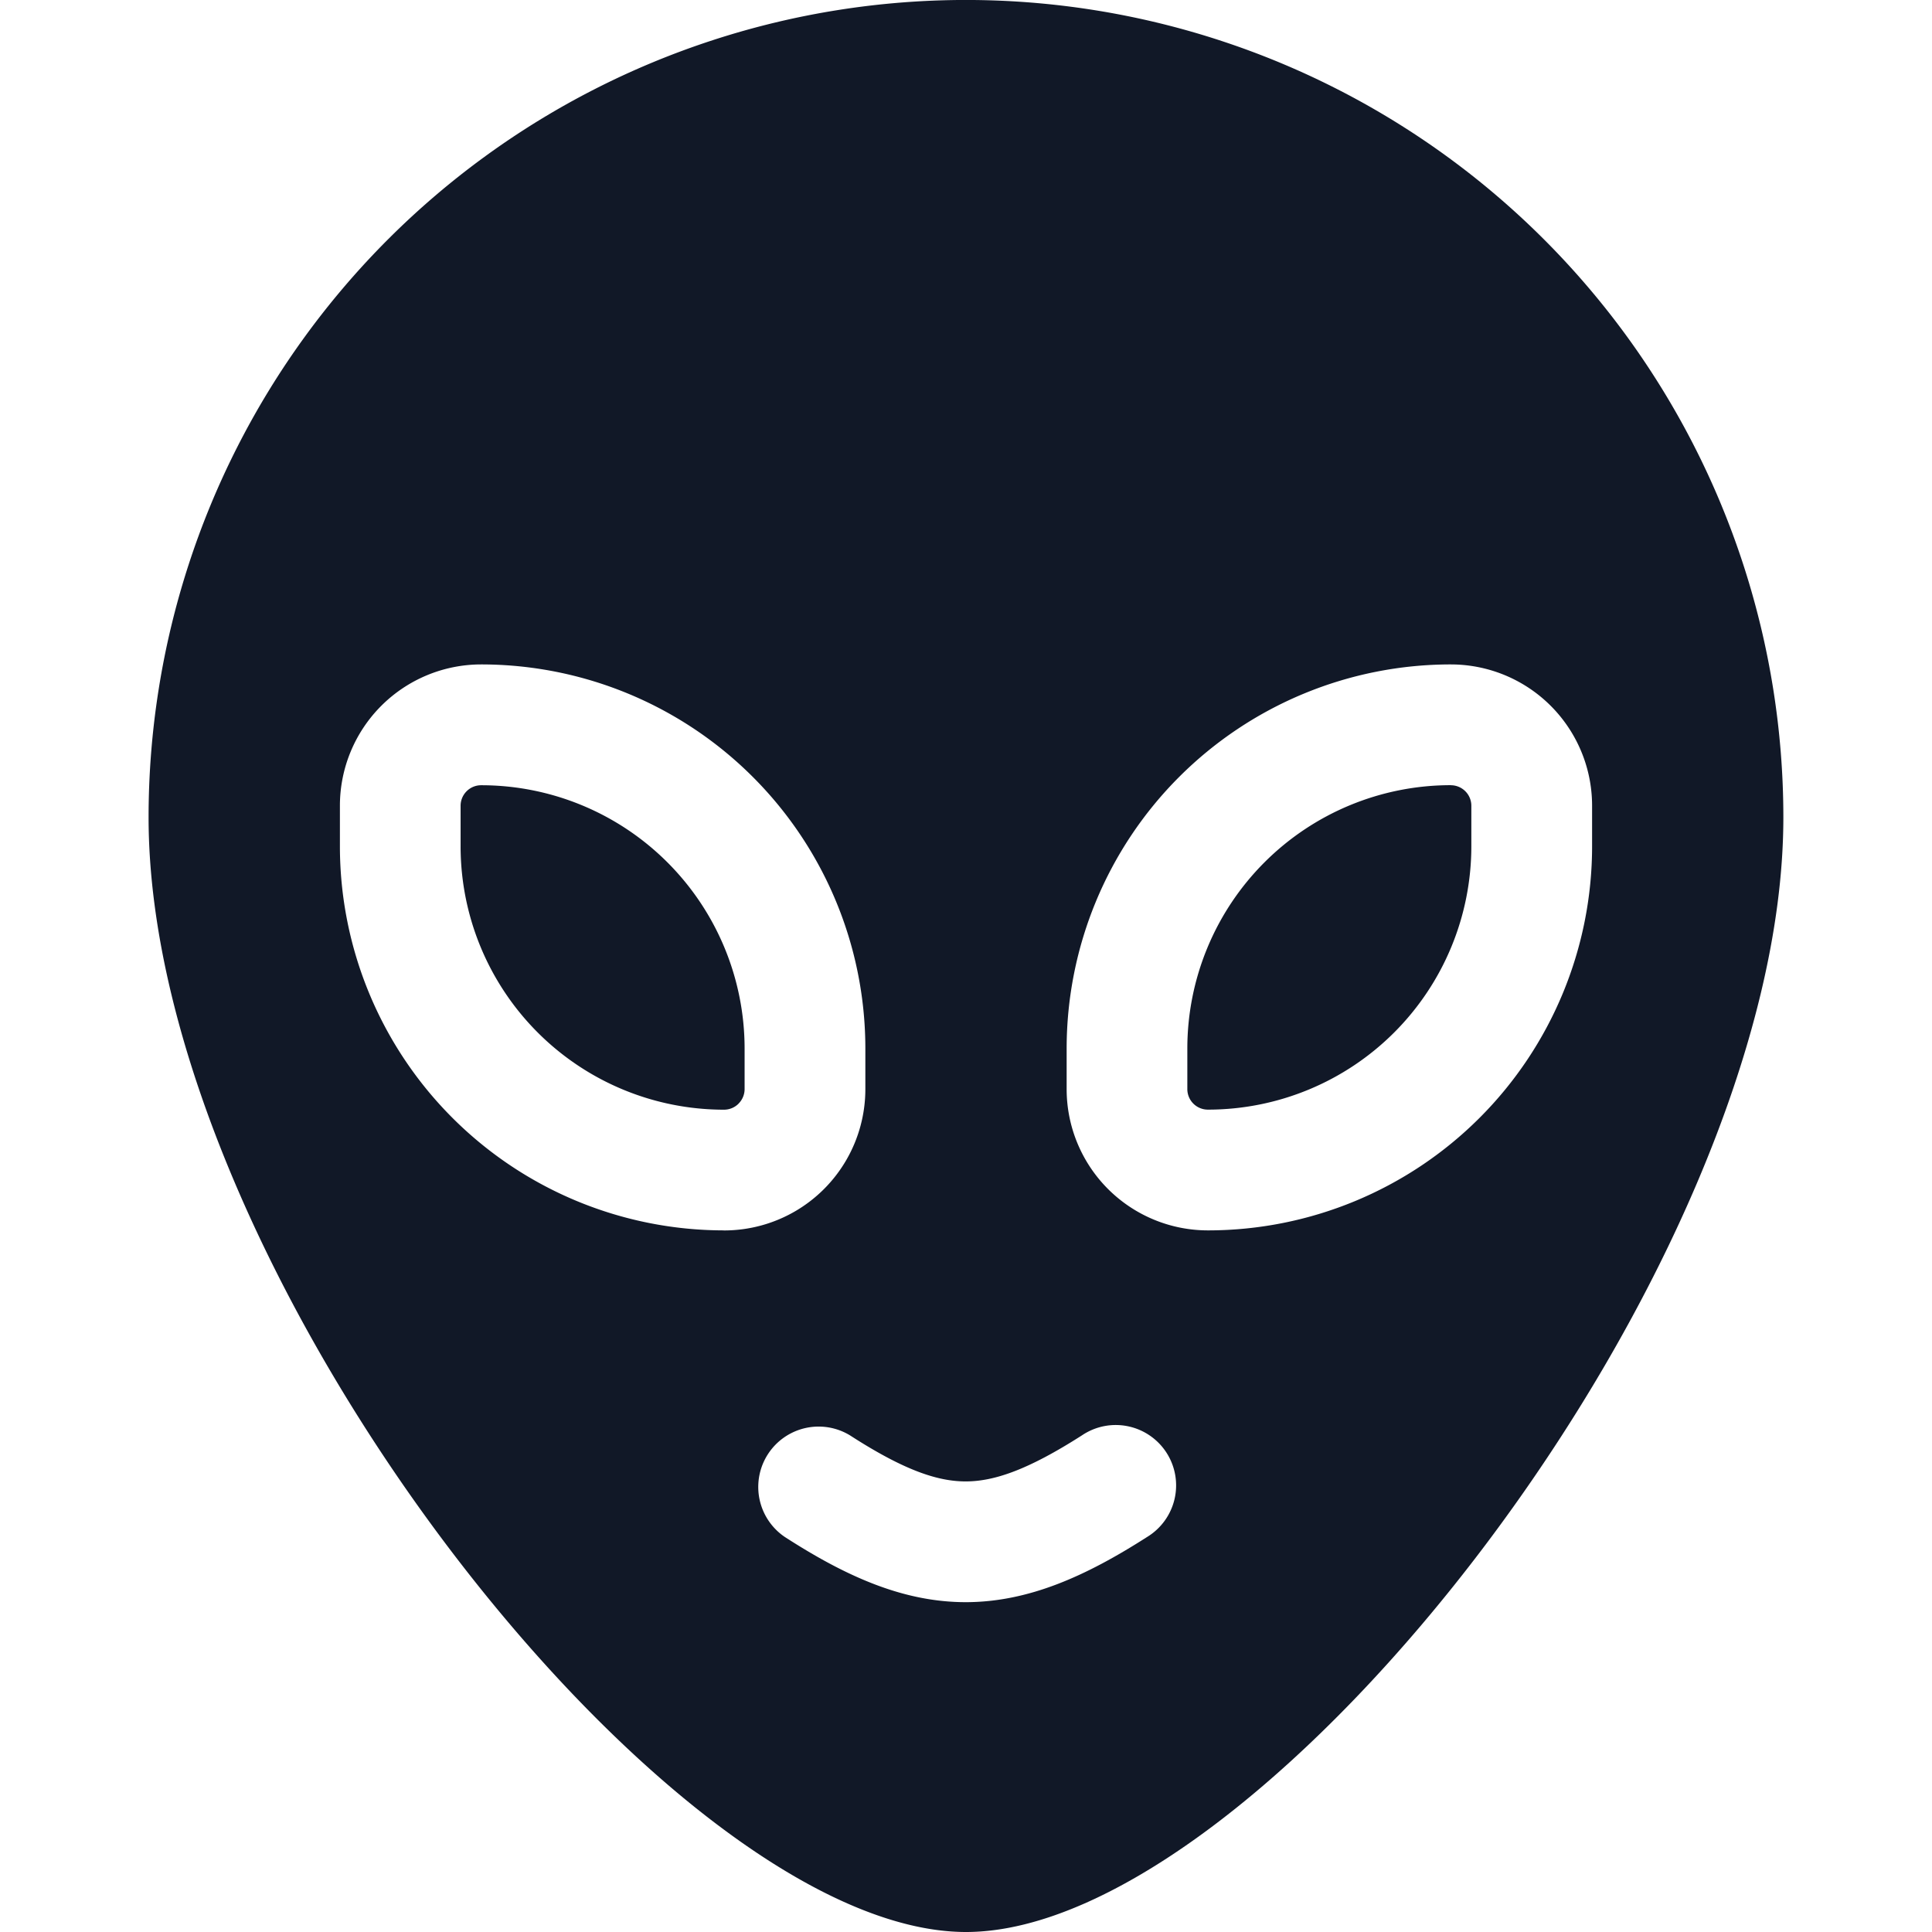 <svg xmlns="http://www.w3.org/2000/svg" width="32" height="32" fill="none" viewBox="0 0 32 32"><path fill="#111827" fill-rule="evenodd" d="M16 32c4.923 0 13.538-10.985 13.538-18.462a13.538 13.538 0 1 0-27.077 0C2.461 21.016 11.077 32 16 32Zm-3.767-13.72a.34.34 0 0 1-.24.1 4.363 4.363 0 0 1-4.364-4.364v-.67a.34.34 0 0 1 .341-.34 4.363 4.363 0 0 1 4.363 4.362v.67a.34.34 0 0 1-.1.241Zm-.24 2.1a2.34 2.34 0 0 0 2.34-2.341v-.67a6.363 6.363 0 0 0-6.363-6.364 2.34 2.34 0 0 0-2.34 2.34v.671a6.363 6.363 0 0 0 6.362 6.363Zm12.036-7.375a4.363 4.363 0 0 0-4.363 4.363v.67a.34.34 0 0 0 .341.341 4.363 4.363 0 0 0 4.363-4.363v-.67a.34.34 0 0 0-.34-.34Zm-4.499-.136a6.363 6.363 0 0 1 4.5-1.864 2.34 2.34 0 0 1 2.34 2.341v.67a6.363 6.363 0 0 1-6.363 6.363 2.34 2.34 0 0 1-2.34-2.34v-.67c0-1.688.67-3.307 1.863-4.5ZM19 25.457a1 1 0 1 0-1.078-1.684c-.903.578-1.46.763-1.926.764-.465 0-1.019-.183-1.916-.762a1 1 0 0 0-1.084 1.68c1.011.653 1.961 1.082 3.002 1.082 1.04-.002 1.99-.432 3.002-1.08Z" clip-rule="evenodd"/></svg>